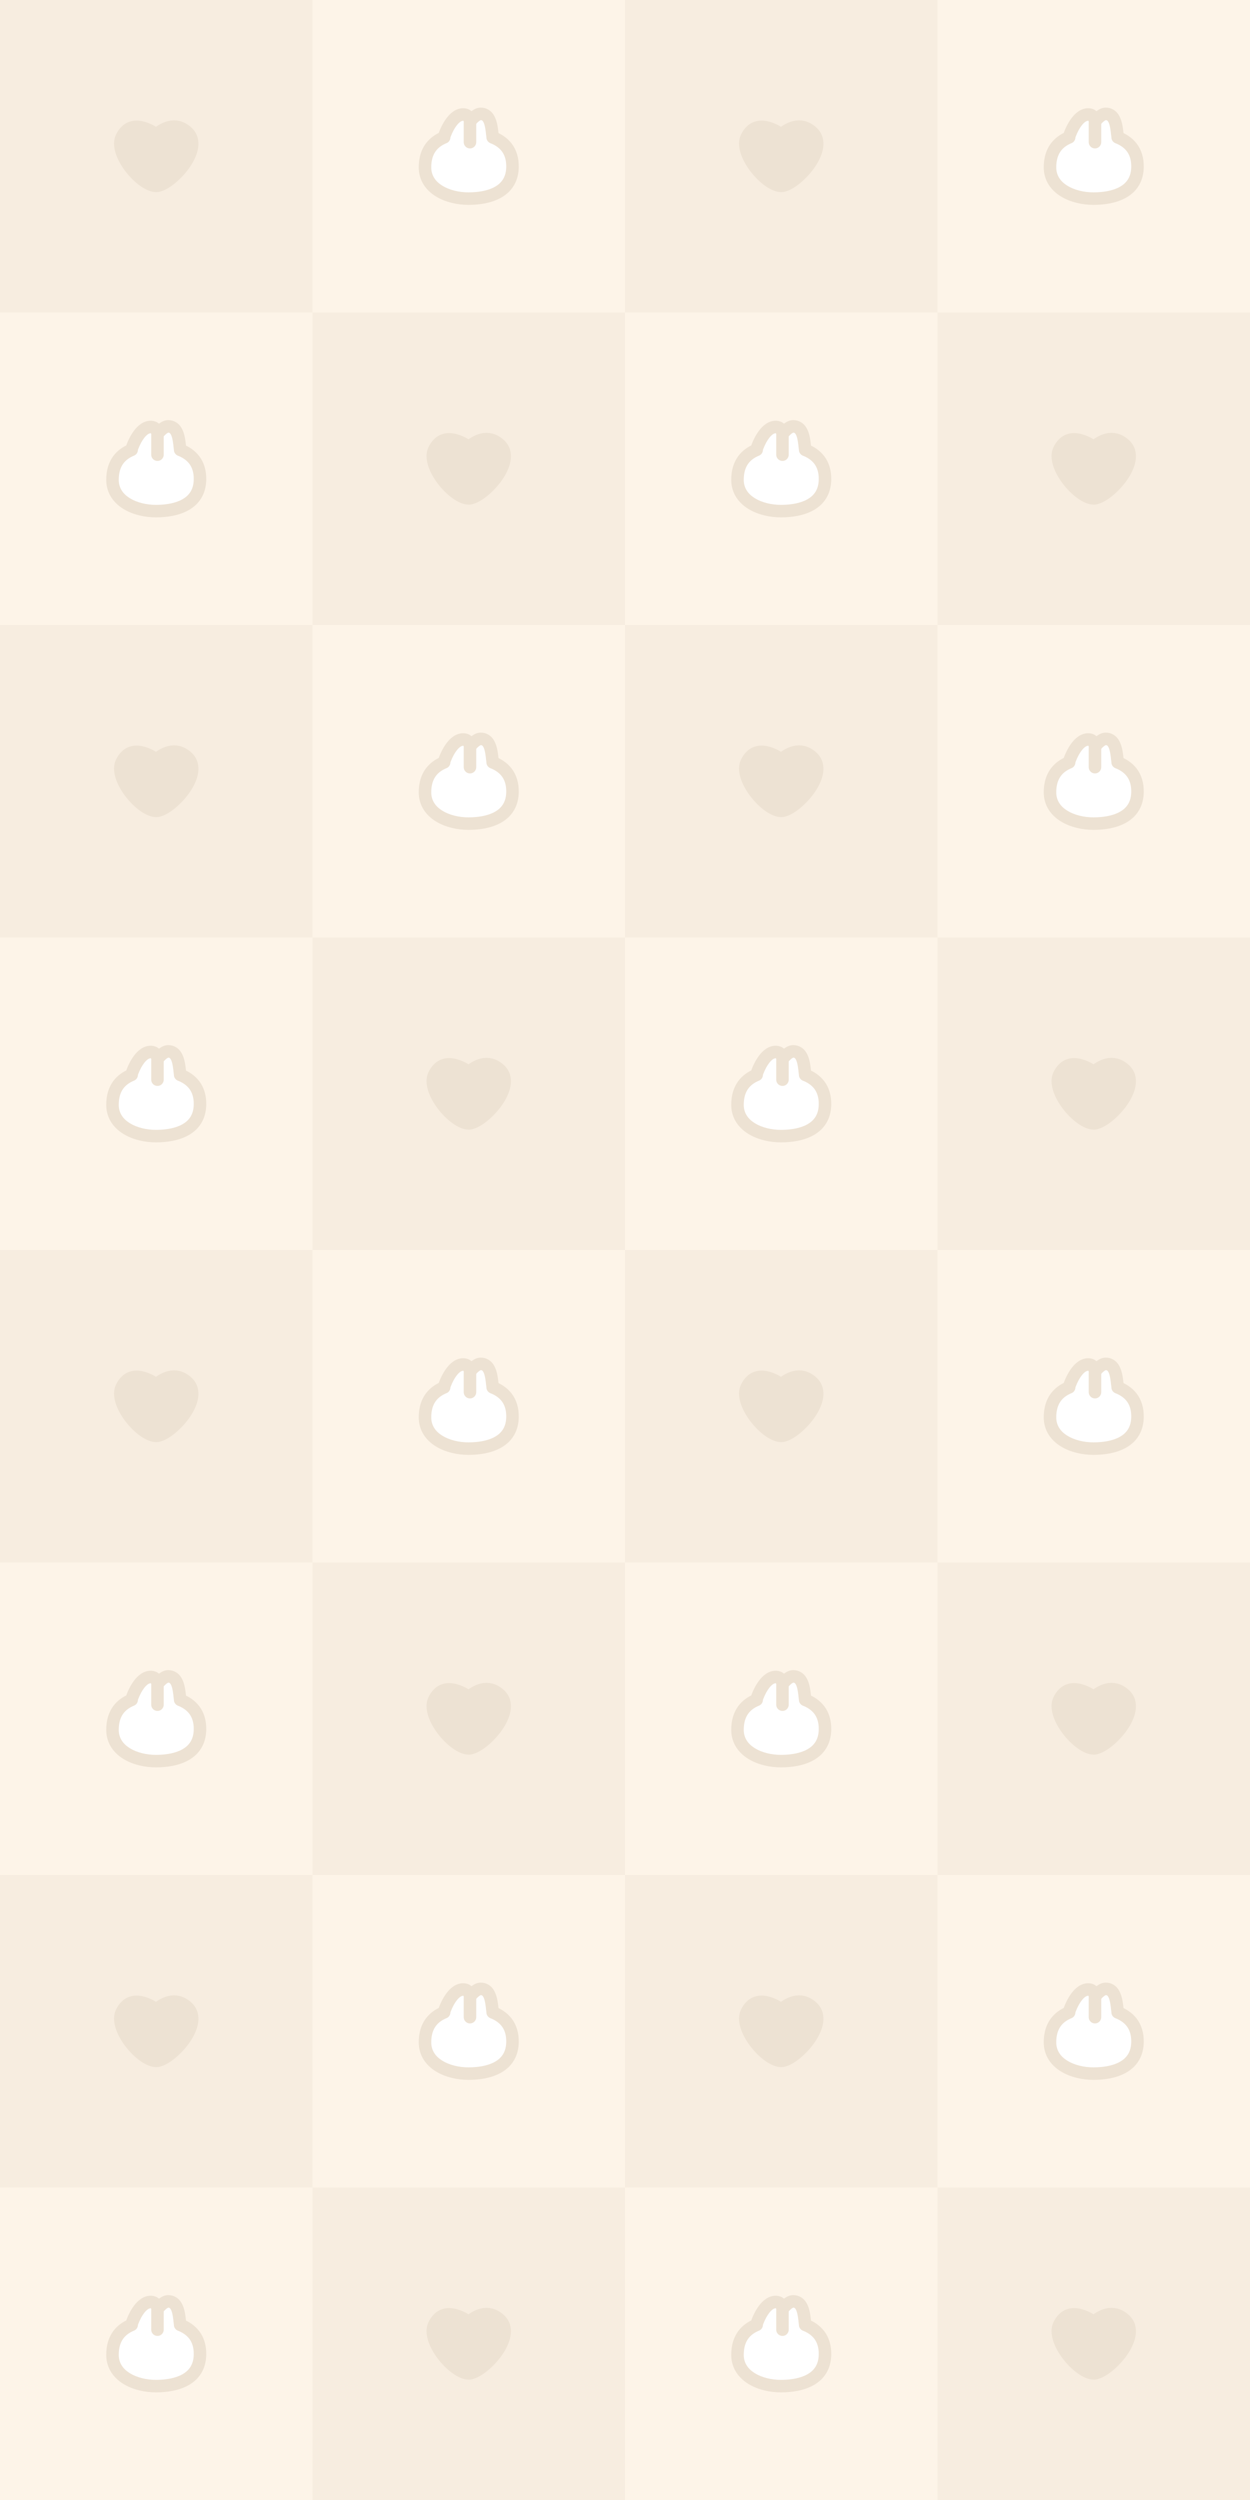 <svg width="400" height="800" viewBox="0 0 400 800" fill="none" xmlns="http://www.w3.org/2000/svg">
<rect x="0" y="0" width="400" height="800" fill="#333333" stroke="none"/>
<g clip-path="url(#clip0_157_14390)">
<rect width="400" height="800" fill="white"/>
<g opacity="0.6">
<rect width="100" height="100" fill="#F2E1CB"/>
<path d="M38.501 43.668C41.497 37.656 47.418 40.66 50.006 42.385C51.895 40.891 56.001 38.196 60.127 41.828C66.588 47.514 54.628 59.986 50.006 59.986C44.892 59.986 35.764 49.163 38.501 43.668Z" fill="#E1CEB5" stroke="#E1CEB5" stroke-width="3"/>
<rect x="100" width="100" height="100" fill="#FBECD8"/>
<path fill-rule="evenodd" clip-rule="evenodd" d="M142.136 43.955H142.039C142.739 41.61 144.89 37.06 147.799 36.667C149.422 36.447 150.16 37.437 150.446 38.815C151.567 37.459 152.771 36.444 153.814 36.444C156.841 36.444 157.25 40.244 157.526 42.802L157.526 42.802C157.572 43.228 157.614 43.62 157.664 43.955H157.651C161.119 45.31 164.115 48.056 163.997 53.535C163.826 61.461 156.492 63.556 149.913 63.556C143.335 63.556 136 60.404 136 53.535C136 48.053 138.797 45.308 142.136 43.955Z" fill="white"/>
<path d="M142.039 43.955L140.122 43.382C139.941 43.987 140.057 44.643 140.435 45.149C140.812 45.656 141.407 45.955 142.039 45.955V43.955ZM142.136 43.955L142.887 45.808C143.774 45.448 144.282 44.511 144.099 43.572C143.916 42.632 143.093 41.955 142.136 41.955V43.955ZM147.799 36.667L148.067 38.649L148.067 38.649L147.799 36.667ZM150.446 38.815L148.488 39.222C148.644 39.975 149.219 40.572 149.965 40.757C150.712 40.942 151.498 40.682 151.988 40.089L150.446 38.815ZM157.526 42.802L159.516 42.608C159.516 42.601 159.515 42.594 159.514 42.588L157.526 42.802ZM157.526 42.802L155.535 42.996C155.536 43.003 155.537 43.009 155.537 43.016L157.526 42.802ZM157.664 43.955V45.955C158.246 45.955 158.8 45.701 159.18 45.26C159.56 44.819 159.728 44.234 159.642 43.658L157.664 43.955ZM157.651 43.955V41.955C156.69 41.955 155.864 42.639 155.686 43.584C155.508 44.529 156.028 45.467 156.923 45.817L157.651 43.955ZM163.997 53.535L161.997 53.492L163.997 53.535ZM136 53.535L134 53.535L136 53.535ZM142.039 45.955H142.136V41.955H142.039V45.955ZM147.531 34.685C145.172 35.004 143.479 36.894 142.428 38.468C141.308 40.143 140.518 42.057 140.122 43.382L143.955 44.527C144.259 43.508 144.895 41.974 145.753 40.69C146.68 39.304 147.517 38.723 148.067 38.649L147.531 34.685ZM152.404 38.409C152.221 37.524 151.839 36.468 150.983 35.675C150.045 34.806 148.823 34.51 147.531 34.685L148.067 38.649C148.161 38.636 148.226 38.635 148.267 38.637C148.288 38.638 148.302 38.64 148.311 38.641C148.32 38.643 148.324 38.644 148.324 38.644C148.324 38.644 148.321 38.643 148.315 38.641C148.31 38.639 148.303 38.636 148.296 38.631C148.281 38.623 148.27 38.614 148.264 38.609C148.254 38.6 148.285 38.624 148.334 38.727C148.384 38.832 148.44 38.993 148.488 39.222L152.404 38.409ZM151.988 40.089C152.492 39.479 152.957 39.019 153.349 38.728C153.775 38.413 153.915 38.444 153.814 38.444V34.444C152.669 34.444 151.686 34.983 150.969 35.514C150.219 36.069 149.521 36.795 148.904 37.542L151.988 40.089ZM153.814 38.444C154.11 38.444 154.242 38.522 154.34 38.605C154.478 38.721 154.663 38.96 154.848 39.416C155.239 40.377 155.392 41.67 155.537 43.016L159.514 42.588C159.384 41.376 159.195 39.49 158.555 37.912C158.225 37.098 157.723 36.227 156.924 35.551C156.085 34.841 155.031 34.444 153.814 34.444V38.444ZM155.535 42.996L155.535 42.996L159.516 42.608L159.516 42.608L155.535 42.996ZM155.537 43.016C155.582 43.43 155.629 43.867 155.686 44.251L159.642 43.658C159.599 43.374 159.562 43.027 159.514 42.588L155.537 43.016ZM157.664 41.955H157.651V45.955H157.664V41.955ZM156.923 45.817C158.422 46.403 159.691 47.24 160.575 48.406C161.439 49.547 162.048 51.149 161.997 53.492L165.996 53.578C166.064 50.442 165.234 47.932 163.763 45.99C162.311 44.075 160.348 42.861 158.379 42.092L156.923 45.817ZM161.997 53.492C161.928 56.698 160.483 58.584 158.373 59.777C156.127 61.048 153.047 61.556 149.913 61.556V65.556C153.358 65.556 157.234 65.017 160.343 63.259C163.587 61.423 165.894 58.298 165.996 53.578L161.997 53.492ZM149.913 61.556C146.9 61.556 143.81 60.827 141.543 59.422C139.335 58.053 138 56.127 138 53.535L134 53.535C134 57.813 136.332 60.897 139.436 62.821C142.481 64.709 146.348 65.556 149.913 65.556V61.556ZM138 53.535C138 51.151 138.602 49.52 139.435 48.37C140.279 47.206 141.471 46.382 142.887 45.808L141.384 42.101C139.462 42.88 137.586 44.106 136.196 46.023C134.797 47.954 134 50.438 134 53.535L138 53.535Z" fill="#E1CEB5"/>
<path d="M150.392 39.369V45.496" stroke="#E1CEB5" stroke-width="4" stroke-linecap="round" stroke-linejoin="round"/>
<rect x="200" width="100" height="100" fill="#F2E1CB"/>
<path d="M238.501 43.668C241.497 37.656 247.418 40.66 250.006 42.385C251.895 40.891 256.001 38.196 260.127 41.828C266.588 47.514 254.628 59.986 250.006 59.986C244.892 59.986 235.764 49.163 238.501 43.668Z" fill="#E1CEB5" stroke="#E1CEB5" stroke-width="3"/>
<rect x="300" width="100" height="100" fill="#FBECD8"/>
<path fill-rule="evenodd" clip-rule="evenodd" d="M342.136 43.955H342.039C342.739 41.61 344.89 37.06 347.799 36.667C349.422 36.447 350.16 37.437 350.446 38.815C351.567 37.459 352.771 36.444 353.814 36.444C356.841 36.444 357.25 40.244 357.526 42.802L357.526 42.802C357.572 43.228 357.614 43.62 357.664 43.955H357.651C361.119 45.31 364.115 48.056 363.997 53.535C363.826 61.461 356.492 63.556 349.913 63.556C343.335 63.556 336 60.404 336 53.535C336 48.053 338.797 45.308 342.136 43.955Z" fill="white"/>
<path d="M342.039 43.955L340.122 43.382C339.941 43.987 340.057 44.643 340.435 45.149C340.812 45.656 341.407 45.955 342.039 45.955V43.955ZM342.136 43.955L342.887 45.808C343.774 45.448 344.282 44.511 344.099 43.572C343.916 42.632 343.093 41.955 342.136 41.955V43.955ZM347.799 36.667L348.067 38.649L348.067 38.649L347.799 36.667ZM350.446 38.815L348.488 39.222C348.644 39.975 349.219 40.572 349.965 40.757C350.712 40.942 351.498 40.682 351.988 40.089L350.446 38.815ZM357.526 42.802L359.516 42.608C359.516 42.601 359.515 42.594 359.514 42.588L357.526 42.802ZM357.526 42.802L355.535 42.996C355.536 43.003 355.537 43.009 355.537 43.016L357.526 42.802ZM357.664 43.955V45.955C358.246 45.955 358.8 45.701 359.18 45.26C359.56 44.819 359.728 44.234 359.642 43.658L357.664 43.955ZM357.651 43.955V41.955C356.69 41.955 355.864 42.639 355.686 43.584C355.508 44.529 356.028 45.467 356.923 45.817L357.651 43.955ZM363.997 53.535L361.997 53.492L363.997 53.535ZM336 53.535L334 53.535L336 53.535ZM342.039 45.955H342.136V41.955H342.039V45.955ZM347.531 34.685C345.172 35.004 343.479 36.894 342.428 38.468C341.308 40.143 340.518 42.057 340.122 43.382L343.955 44.527C344.259 43.508 344.895 41.974 345.753 40.69C346.68 39.304 347.517 38.723 348.067 38.649L347.531 34.685ZM352.404 38.409C352.221 37.524 351.839 36.468 350.983 35.675C350.045 34.806 348.823 34.51 347.531 34.685L348.067 38.649C348.161 38.636 348.226 38.635 348.267 38.637C348.288 38.638 348.302 38.64 348.311 38.641C348.32 38.643 348.324 38.644 348.324 38.644C348.324 38.644 348.321 38.643 348.315 38.641C348.31 38.639 348.303 38.636 348.296 38.631C348.281 38.623 348.27 38.614 348.264 38.609C348.254 38.6 348.285 38.624 348.334 38.727C348.384 38.832 348.44 38.993 348.488 39.222L352.404 38.409ZM351.988 40.089C352.492 39.479 352.957 39.019 353.349 38.728C353.775 38.413 353.915 38.444 353.814 38.444V34.444C352.669 34.444 351.686 34.983 350.969 35.514C350.219 36.069 349.521 36.795 348.904 37.542L351.988 40.089ZM353.814 38.444C354.11 38.444 354.242 38.522 354.34 38.605C354.478 38.721 354.663 38.96 354.848 39.416C355.239 40.377 355.392 41.67 355.537 43.016L359.514 42.588C359.384 41.376 359.195 39.49 358.555 37.912C358.225 37.098 357.723 36.227 356.924 35.551C356.085 34.841 355.031 34.444 353.814 34.444V38.444ZM355.535 42.996L355.535 42.996L359.516 42.608L359.516 42.608L355.535 42.996ZM355.537 43.016C355.582 43.43 355.629 43.867 355.686 44.251L359.642 43.658C359.599 43.374 359.562 43.027 359.514 42.588L355.537 43.016ZM357.664 41.955H357.651V45.955H357.664V41.955ZM356.923 45.817C358.422 46.403 359.691 47.24 360.575 48.406C361.439 49.547 362.048 51.149 361.997 53.492L365.996 53.578C366.064 50.442 365.234 47.932 363.763 45.99C362.311 44.075 360.348 42.861 358.379 42.092L356.923 45.817ZM361.997 53.492C361.928 56.698 360.483 58.584 358.373 59.777C356.127 61.048 353.047 61.556 349.913 61.556V65.556C353.358 65.556 357.234 65.017 360.343 63.259C363.587 61.423 365.894 58.298 365.996 53.578L361.997 53.492ZM349.913 61.556C346.9 61.556 343.81 60.827 341.543 59.422C339.335 58.053 338 56.127 338 53.535L334 53.535C334 57.813 336.332 60.897 339.436 62.821C342.481 64.709 346.348 65.556 349.913 65.556V61.556ZM338 53.535C338 51.151 338.602 49.52 339.435 48.37C340.279 47.206 341.471 46.382 342.887 45.808L341.384 42.101C339.462 42.88 337.586 44.106 336.196 46.023C334.797 47.954 334 50.438 334 53.535L338 53.535Z" fill="#E1CEB5"/>
<path d="M350.392 39.369V45.496" stroke="#E1CEB5" stroke-width="4" stroke-linecap="round" stroke-linejoin="round"/>
<rect y="100" width="100" height="100" fill="#FBECD8"/>
<path fill-rule="evenodd" clip-rule="evenodd" d="M42.136 143.954H42.039C42.739 141.61 44.89 137.06 47.799 136.667C49.422 136.447 50.16 137.437 50.446 138.815C51.567 137.459 52.771 136.444 53.813 136.444C56.841 136.444 57.25 140.244 57.526 142.802L57.526 142.802C57.572 143.228 57.614 143.621 57.664 143.955H57.651C61.119 145.31 64.115 148.056 63.997 153.535C63.826 161.461 56.492 163.556 49.913 163.556C43.335 163.556 36 160.404 36 153.535C36 148.053 38.797 145.308 42.136 143.954Z" fill="white"/>
<path d="M42.039 143.954L40.122 143.382C39.941 143.988 40.057 144.643 40.435 145.149C40.812 145.656 41.407 145.954 42.039 145.954V143.954ZM42.136 143.954L42.887 145.808C43.774 145.448 44.282 144.511 44.099 143.572C43.916 142.632 43.093 141.954 42.136 141.954V143.954ZM47.799 136.667L48.067 138.649L48.067 138.649L47.799 136.667ZM50.446 138.815L48.488 139.222C48.644 139.975 49.219 140.572 49.965 140.757C50.712 140.942 51.498 140.682 51.988 140.089L50.446 138.815ZM57.526 142.802L59.517 142.608C59.516 142.601 59.515 142.594 59.514 142.588L57.526 142.802ZM57.526 142.802L55.535 142.996C55.536 143.003 55.537 143.009 55.538 143.016L57.526 142.802ZM57.664 143.955V145.955C58.246 145.955 58.8 145.701 59.18 145.26C59.559 144.819 59.728 144.234 59.642 143.658L57.664 143.955ZM57.651 143.955V141.955C56.69 141.955 55.864 142.639 55.686 143.584C55.508 144.529 56.028 145.467 56.923 145.817L57.651 143.955ZM63.997 153.535L61.997 153.492L63.997 153.535ZM36 153.535L34 153.535L36 153.535ZM42.039 145.954H42.136V141.954H42.039V145.954ZM47.531 134.685C45.172 135.004 43.479 136.894 42.428 138.468C41.308 140.143 40.518 142.057 40.122 143.382L43.955 144.527C44.259 143.508 44.895 141.974 45.753 140.69C46.68 139.304 47.517 138.723 48.067 138.649L47.531 134.685ZM52.404 138.409C52.221 137.524 51.839 136.468 50.983 135.675C50.045 134.806 48.823 134.51 47.531 134.685L48.067 138.649C48.161 138.636 48.226 138.635 48.267 138.637C48.288 138.638 48.302 138.64 48.311 138.641C48.32 138.643 48.324 138.644 48.324 138.644C48.324 138.644 48.321 138.643 48.315 138.641C48.31 138.639 48.303 138.635 48.296 138.631C48.281 138.623 48.27 138.614 48.264 138.609C48.254 138.6 48.285 138.624 48.334 138.727C48.384 138.832 48.44 138.993 48.488 139.222L52.404 138.409ZM51.988 140.089C52.492 139.479 52.957 139.019 53.349 138.728C53.775 138.413 53.916 138.444 53.813 138.444V134.444C52.669 134.444 51.686 134.983 50.969 135.514C50.219 136.069 49.521 136.795 48.904 137.542L51.988 140.089ZM53.813 138.444C54.11 138.444 54.242 138.522 54.34 138.605C54.478 138.721 54.663 138.96 54.848 139.416C55.239 140.377 55.392 141.67 55.538 143.016L59.514 142.588C59.384 141.376 59.195 139.49 58.555 137.912C58.225 137.098 57.723 136.227 56.924 135.551C56.085 134.841 55.031 134.444 53.813 134.444V138.444ZM55.535 142.996L55.535 142.996L59.517 142.608L59.517 142.608L55.535 142.996ZM55.538 143.016C55.582 143.43 55.629 143.867 55.686 144.251L59.642 143.658C59.599 143.374 59.562 143.027 59.514 142.588L55.538 143.016ZM57.664 141.955H57.651V145.955H57.664V141.955ZM56.923 145.817C58.422 146.403 59.691 147.24 60.575 148.406C61.439 149.547 62.048 151.149 61.997 153.492L65.996 153.578C66.064 150.442 65.234 147.932 63.763 145.99C62.311 144.075 60.348 142.861 58.379 142.092L56.923 145.817ZM61.997 153.492C61.928 156.698 60.483 158.584 58.373 159.777C56.127 161.048 53.047 161.556 49.913 161.556V165.556C53.358 165.556 57.234 165.017 60.343 163.259C63.587 161.423 65.894 158.298 65.996 153.578L61.997 153.492ZM49.913 161.556C46.9 161.556 43.81 160.827 41.543 159.421C39.335 158.052 38 156.127 38 153.535L34 153.535C34 157.813 36.332 160.897 39.436 162.821C42.481 164.709 46.347 165.556 49.913 165.556V161.556ZM38 153.535C38 151.15 38.602 149.52 39.435 148.37C40.279 147.206 41.471 146.382 42.887 145.808L41.385 142.101C39.462 142.881 37.586 144.106 36.196 146.023C34.797 147.954 34 150.438 34 153.535L38 153.535Z" fill="#E1CEB5"/>
<path d="M50.392 139.369V145.496" stroke="#E1CEB5" stroke-width="4" stroke-linecap="round" stroke-linejoin="round"/>
<rect x="100" y="100" width="100" height="100" fill="#F2E1CB"/>
<path d="M138.501 143.668C141.497 137.656 147.418 140.66 150.006 142.385C151.895 140.891 156.001 138.196 160.127 141.828C166.588 147.514 154.628 159.986 150.006 159.986C144.892 159.986 135.764 149.163 138.501 143.668Z" fill="#E1CEB5" stroke="#E1CEB5" stroke-width="3"/>
<rect x="200" y="100" width="100" height="100" fill="#FBECD8"/>
<path fill-rule="evenodd" clip-rule="evenodd" d="M242.136 143.954H242.039C242.739 141.61 244.89 137.06 247.799 136.667C249.422 136.447 250.16 137.437 250.446 138.815C251.567 137.459 252.771 136.444 253.814 136.444C256.841 136.444 257.25 140.244 257.526 142.802L257.526 142.802C257.572 143.228 257.614 143.621 257.664 143.955H257.651C261.119 145.31 264.115 148.056 263.997 153.535C263.826 161.461 256.492 163.556 249.913 163.556C243.335 163.556 236 160.404 236 153.535C236 148.053 238.797 145.308 242.136 143.954Z" fill="white"/>
<path d="M242.039 143.954L240.122 143.382C239.941 143.988 240.057 144.643 240.435 145.149C240.812 145.656 241.407 145.954 242.039 145.954V143.954ZM242.136 143.954L242.887 145.808C243.774 145.448 244.282 144.511 244.099 143.572C243.916 142.632 243.093 141.954 242.136 141.954V143.954ZM247.799 136.667L248.067 138.649L248.067 138.649L247.799 136.667ZM250.446 138.815L248.488 139.222C248.644 139.975 249.219 140.572 249.965 140.757C250.712 140.942 251.498 140.682 251.988 140.089L250.446 138.815ZM257.526 142.802L259.516 142.608C259.516 142.601 259.515 142.594 259.514 142.588L257.526 142.802ZM257.526 142.802L255.535 142.996C255.536 143.003 255.537 143.009 255.537 143.016L257.526 142.802ZM257.664 143.955V145.955C258.246 145.955 258.8 145.701 259.18 145.26C259.56 144.819 259.728 144.234 259.642 143.658L257.664 143.955ZM257.651 143.955V141.955C256.69 141.955 255.864 142.639 255.686 143.584C255.508 144.529 256.028 145.467 256.923 145.817L257.651 143.955ZM263.997 153.535L261.997 153.492L263.997 153.535ZM236 153.535L234 153.535L236 153.535ZM242.039 145.954H242.136V141.954H242.039V145.954ZM247.531 134.685C245.172 135.004 243.479 136.894 242.428 138.468C241.308 140.143 240.518 142.057 240.122 143.382L243.955 144.527C244.259 143.508 244.895 141.974 245.753 140.69C246.68 139.304 247.517 138.723 248.067 138.649L247.531 134.685ZM252.404 138.409C252.221 137.524 251.839 136.468 250.983 135.675C250.045 134.806 248.823 134.51 247.531 134.685L248.067 138.649C248.161 138.636 248.226 138.635 248.267 138.637C248.288 138.638 248.302 138.64 248.311 138.641C248.32 138.643 248.324 138.644 248.324 138.644C248.324 138.644 248.321 138.643 248.315 138.641C248.31 138.639 248.303 138.635 248.296 138.631C248.281 138.623 248.27 138.614 248.264 138.609C248.254 138.6 248.285 138.624 248.334 138.727C248.384 138.832 248.44 138.993 248.488 139.222L252.404 138.409ZM251.988 140.089C252.492 139.479 252.957 139.019 253.349 138.728C253.775 138.413 253.915 138.444 253.814 138.444V134.444C252.669 134.444 251.686 134.983 250.969 135.514C250.219 136.069 249.521 136.795 248.904 137.542L251.988 140.089ZM253.814 138.444C254.11 138.444 254.242 138.522 254.34 138.605C254.478 138.721 254.663 138.96 254.848 139.416C255.239 140.377 255.392 141.67 255.537 143.016L259.514 142.588C259.384 141.376 259.195 139.49 258.555 137.912C258.225 137.098 257.723 136.227 256.924 135.551C256.085 134.841 255.031 134.444 253.814 134.444V138.444ZM255.535 142.996L255.535 142.996L259.516 142.608L259.516 142.608L255.535 142.996ZM255.537 143.016C255.582 143.43 255.629 143.867 255.686 144.251L259.642 143.658C259.599 143.374 259.562 143.027 259.514 142.588L255.537 143.016ZM257.664 141.955H257.651V145.955H257.664V141.955ZM256.923 145.817C258.422 146.403 259.691 147.24 260.575 148.406C261.439 149.547 262.048 151.149 261.997 153.492L265.996 153.578C266.064 150.442 265.234 147.932 263.763 145.99C262.311 144.075 260.348 142.861 258.379 142.092L256.923 145.817ZM261.997 153.492C261.928 156.698 260.483 158.584 258.373 159.777C256.127 161.048 253.047 161.556 249.913 161.556V165.556C253.358 165.556 257.234 165.017 260.343 163.259C263.587 161.423 265.894 158.298 265.996 153.578L261.997 153.492ZM249.913 161.556C246.9 161.556 243.81 160.827 241.543 159.421C239.335 158.052 238 156.127 238 153.535L234 153.535C234 157.813 236.332 160.897 239.436 162.821C242.481 164.709 246.348 165.556 249.913 165.556V161.556ZM238 153.535C238 151.15 238.602 149.52 239.435 148.37C240.279 147.206 241.471 146.382 242.887 145.808L241.384 142.101C239.462 142.881 237.586 144.106 236.196 146.023C234.797 147.954 234 150.438 234 153.535L238 153.535Z" fill="#E1CEB5"/>
<path d="M250.392 139.369V145.496" stroke="#E1CEB5" stroke-width="4" stroke-linecap="round" stroke-linejoin="round"/>
<rect x="300" y="100" width="100" height="100" fill="#F2E1CB"/>
<path d="M338.501 143.668C341.497 137.656 347.418 140.66 350.006 142.385C351.895 140.891 356.001 138.196 360.127 141.828C366.588 147.514 354.628 159.986 350.006 159.986C344.892 159.986 335.764 149.163 338.501 143.668Z" fill="#E1CEB5" stroke="#E1CEB5" stroke-width="3"/>
<rect y="200" width="100" height="100" fill="#F2E1CB"/>
<path d="M38.501 243.668C41.497 237.656 47.418 240.66 50.006 242.385C51.895 240.891 56.001 238.196 60.127 241.828C66.588 247.514 54.628 259.986 50.006 259.986C44.892 259.986 35.764 249.163 38.501 243.668Z" fill="#E1CEB5" stroke="#E1CEB5" stroke-width="3"/>
<rect x="100" y="200" width="100" height="100" fill="#FBECD8"/>
<path fill-rule="evenodd" clip-rule="evenodd" d="M142.136 243.954H142.039C142.739 241.61 144.89 237.06 147.799 236.667C149.422 236.447 150.16 237.437 150.446 238.815C151.567 237.459 152.771 236.444 153.814 236.444C156.841 236.444 157.25 240.244 157.526 242.802L157.526 242.802C157.572 243.228 157.614 243.621 157.664 243.955H157.651C161.119 245.31 164.115 248.056 163.997 253.535C163.826 261.461 156.492 263.556 149.913 263.556C143.335 263.556 136 260.404 136 253.535C136 248.053 138.797 245.308 142.136 243.954Z" fill="white"/>
<path d="M142.039 243.954L140.122 243.382C139.941 243.988 140.057 244.643 140.435 245.149C140.812 245.656 141.407 245.954 142.039 245.954V243.954ZM142.136 243.954L142.887 245.808C143.774 245.448 144.282 244.511 144.099 243.572C143.916 242.632 143.093 241.954 142.136 241.954V243.954ZM147.799 236.667L148.067 238.649L148.067 238.649L147.799 236.667ZM150.446 238.815L148.488 239.222C148.644 239.975 149.219 240.572 149.965 240.757C150.712 240.942 151.498 240.682 151.988 240.089L150.446 238.815ZM157.526 242.802L159.516 242.608C159.516 242.601 159.515 242.594 159.514 242.588L157.526 242.802ZM157.526 242.802L155.535 242.996C155.536 243.003 155.537 243.009 155.537 243.016L157.526 242.802ZM157.664 243.955V245.955C158.246 245.955 158.8 245.701 159.18 245.26C159.56 244.819 159.728 244.234 159.642 243.658L157.664 243.955ZM157.651 243.955V241.955C156.69 241.955 155.864 242.639 155.686 243.584C155.508 244.529 156.028 245.467 156.923 245.817L157.651 243.955ZM163.997 253.535L161.997 253.492L163.997 253.535ZM136 253.535L134 253.535L136 253.535ZM142.039 245.954H142.136V241.954H142.039V245.954ZM147.531 234.685C145.172 235.004 143.479 236.894 142.428 238.468C141.308 240.143 140.518 242.057 140.122 243.382L143.955 244.527C144.259 243.508 144.895 241.974 145.753 240.69C146.68 239.304 147.517 238.723 148.067 238.649L147.531 234.685ZM152.404 238.409C152.221 237.524 151.839 236.468 150.983 235.675C150.045 234.806 148.823 234.51 147.531 234.685L148.067 238.649C148.161 238.636 148.226 238.635 148.267 238.637C148.288 238.638 148.302 238.64 148.311 238.641C148.32 238.643 148.324 238.644 148.324 238.644C148.324 238.644 148.321 238.643 148.315 238.641C148.31 238.639 148.303 238.635 148.296 238.631C148.281 238.623 148.27 238.614 148.264 238.609C148.254 238.6 148.285 238.624 148.334 238.727C148.384 238.832 148.44 238.993 148.488 239.222L152.404 238.409ZM151.988 240.089C152.492 239.479 152.957 239.019 153.349 238.728C153.775 238.413 153.915 238.444 153.814 238.444V234.444C152.669 234.444 151.686 234.983 150.969 235.514C150.219 236.069 149.521 236.795 148.904 237.542L151.988 240.089ZM153.814 238.444C154.11 238.444 154.242 238.522 154.34 238.605C154.478 238.721 154.663 238.96 154.848 239.416C155.239 240.377 155.392 241.67 155.537 243.016L159.514 242.588C159.384 241.376 159.195 239.49 158.555 237.912C158.225 237.098 157.723 236.227 156.924 235.551C156.085 234.841 155.031 234.444 153.814 234.444V238.444ZM155.535 242.996L155.535 242.996L159.516 242.608L159.516 242.608L155.535 242.996ZM155.537 243.016C155.582 243.43 155.629 243.867 155.686 244.251L159.642 243.658C159.599 243.374 159.562 243.027 159.514 242.588L155.537 243.016ZM157.664 241.955H157.651V245.955H157.664V241.955ZM156.923 245.817C158.422 246.403 159.691 247.24 160.575 248.406C161.439 249.547 162.048 251.149 161.997 253.492L165.996 253.578C166.064 250.442 165.234 247.932 163.763 245.99C162.311 244.075 160.348 242.861 158.379 242.092L156.923 245.817ZM161.997 253.492C161.928 256.698 160.483 258.584 158.373 259.777C156.127 261.048 153.047 261.556 149.913 261.556V265.556C153.358 265.556 157.234 265.017 160.343 263.259C163.587 261.423 165.894 258.298 165.996 253.578L161.997 253.492ZM149.913 261.556C146.9 261.556 143.81 260.827 141.543 259.421C139.335 258.052 138 256.127 138 253.535L134 253.535C134 257.813 136.332 260.897 139.436 262.821C142.481 264.709 146.348 265.556 149.913 265.556V261.556ZM138 253.535C138 251.15 138.602 249.52 139.435 248.37C140.279 247.206 141.471 246.382 142.887 245.808L141.384 242.101C139.462 242.881 137.586 244.106 136.196 246.023C134.797 247.954 134 250.438 134 253.535L138 253.535Z" fill="#E1CEB5"/>
<path d="M150.392 239.369V245.496" stroke="#E1CEB5" stroke-width="4" stroke-linecap="round" stroke-linejoin="round"/>
<rect x="200" y="200" width="100" height="100" fill="#F2E1CB"/>
<path d="M238.501 243.668C241.497 237.656 247.418 240.66 250.006 242.385C251.895 240.891 256.001 238.196 260.127 241.828C266.588 247.514 254.628 259.986 250.006 259.986C244.892 259.986 235.764 249.163 238.501 243.668Z" fill="#E1CEB5" stroke="#E1CEB5" stroke-width="3"/>
<rect x="300" y="200" width="100" height="100" fill="#FBECD8"/>
<path fill-rule="evenodd" clip-rule="evenodd" d="M342.136 243.954H342.039C342.739 241.61 344.89 237.06 347.799 236.667C349.422 236.447 350.16 237.437 350.446 238.815C351.567 237.459 352.771 236.444 353.814 236.444C356.841 236.444 357.25 240.244 357.526 242.802L357.526 242.802C357.572 243.228 357.614 243.621 357.664 243.955H357.651C361.119 245.31 364.115 248.056 363.997 253.535C363.826 261.461 356.492 263.556 349.913 263.556C343.335 263.556 336 260.404 336 253.535C336 248.053 338.797 245.308 342.136 243.954Z" fill="white"/>
<path d="M342.039 243.954L340.122 243.382C339.941 243.988 340.057 244.643 340.435 245.149C340.812 245.656 341.407 245.954 342.039 245.954V243.954ZM342.136 243.954L342.887 245.808C343.774 245.448 344.282 244.511 344.099 243.572C343.916 242.632 343.093 241.954 342.136 241.954V243.954ZM347.799 236.667L348.067 238.649L348.067 238.649L347.799 236.667ZM350.446 238.815L348.488 239.222C348.644 239.975 349.219 240.572 349.965 240.757C350.712 240.942 351.498 240.682 351.988 240.089L350.446 238.815ZM357.526 242.802L359.516 242.608C359.516 242.601 359.515 242.594 359.514 242.588L357.526 242.802ZM357.526 242.802L355.535 242.996C355.536 243.003 355.537 243.009 355.537 243.016L357.526 242.802ZM357.664 243.955V245.955C358.246 245.955 358.8 245.701 359.18 245.26C359.56 244.819 359.728 244.234 359.642 243.658L357.664 243.955ZM357.651 243.955V241.955C356.69 241.955 355.864 242.639 355.686 243.584C355.508 244.529 356.028 245.467 356.923 245.817L357.651 243.955ZM363.997 253.535L361.997 253.492L363.997 253.535ZM336 253.535L334 253.535L336 253.535ZM342.039 245.954H342.136V241.954H342.039V245.954ZM347.531 234.685C345.172 235.004 343.479 236.894 342.428 238.468C341.308 240.143 340.518 242.057 340.122 243.382L343.955 244.527C344.259 243.508 344.895 241.974 345.753 240.69C346.68 239.304 347.517 238.723 348.067 238.649L347.531 234.685ZM352.404 238.409C352.221 237.524 351.839 236.468 350.983 235.675C350.045 234.806 348.823 234.51 347.531 234.685L348.067 238.649C348.161 238.636 348.226 238.635 348.267 238.637C348.288 238.638 348.302 238.64 348.311 238.641C348.32 238.643 348.324 238.644 348.324 238.644C348.324 238.644 348.321 238.643 348.315 238.641C348.31 238.639 348.303 238.635 348.296 238.631C348.281 238.623 348.27 238.614 348.264 238.609C348.254 238.6 348.285 238.624 348.334 238.727C348.384 238.832 348.44 238.993 348.488 239.222L352.404 238.409ZM351.988 240.089C352.492 239.479 352.957 239.019 353.349 238.728C353.775 238.413 353.915 238.444 353.814 238.444V234.444C352.669 234.444 351.686 234.983 350.969 235.514C350.219 236.069 349.521 236.795 348.904 237.542L351.988 240.089ZM353.814 238.444C354.11 238.444 354.242 238.522 354.34 238.605C354.478 238.721 354.663 238.96 354.848 239.416C355.239 240.377 355.392 241.67 355.537 243.016L359.514 242.588C359.384 241.376 359.195 239.49 358.555 237.912C358.225 237.098 357.723 236.227 356.924 235.551C356.085 234.841 355.031 234.444 353.814 234.444V238.444ZM355.535 242.996L355.535 242.996L359.516 242.608L359.516 242.608L355.535 242.996ZM355.537 243.016C355.582 243.43 355.629 243.867 355.686 244.251L359.642 243.658C359.599 243.374 359.562 243.027 359.514 242.588L355.537 243.016ZM357.664 241.955H357.651V245.955H357.664V241.955ZM356.923 245.817C358.422 246.403 359.691 247.24 360.575 248.406C361.439 249.547 362.048 251.149 361.997 253.492L365.996 253.578C366.064 250.442 365.234 247.932 363.763 245.99C362.311 244.075 360.348 242.861 358.379 242.092L356.923 245.817ZM361.997 253.492C361.928 256.698 360.483 258.584 358.373 259.777C356.127 261.048 353.047 261.556 349.913 261.556V265.556C353.358 265.556 357.234 265.017 360.343 263.259C363.587 261.423 365.894 258.298 365.996 253.578L361.997 253.492ZM349.913 261.556C346.9 261.556 343.81 260.827 341.543 259.421C339.335 258.052 338 256.127 338 253.535L334 253.535C334 257.813 336.332 260.897 339.436 262.821C342.481 264.709 346.348 265.556 349.913 265.556V261.556ZM338 253.535C338 251.15 338.602 249.52 339.435 248.37C340.279 247.206 341.471 246.382 342.887 245.808L341.384 242.101C339.462 242.881 337.586 244.106 336.196 246.023C334.797 247.954 334 250.438 334 253.535L338 253.535Z" fill="#E1CEB5"/>
<path d="M350.392 239.369V245.496" stroke="#E1CEB5" stroke-width="4" stroke-linecap="round" stroke-linejoin="round"/>
<rect y="300" width="100" height="100" fill="#FBECD8"/>
<path fill-rule="evenodd" clip-rule="evenodd" d="M42.136 343.954H42.039C42.739 341.61 44.89 337.06 47.799 336.667C49.422 336.447 50.16 337.437 50.446 338.815C51.567 337.459 52.771 336.444 53.813 336.444C56.841 336.444 57.25 340.244 57.526 342.802L57.526 342.802C57.572 343.228 57.614 343.621 57.664 343.955H57.651C61.119 345.31 64.115 348.056 63.997 353.535C63.826 361.461 56.492 363.556 49.913 363.556C43.335 363.556 36 360.404 36 353.535C36 348.053 38.797 345.308 42.136 343.954Z" fill="white"/>
<path d="M42.039 343.954L40.122 343.382C39.941 343.988 40.057 344.643 40.435 345.149C40.812 345.656 41.407 345.954 42.039 345.954V343.954ZM42.136 343.954L42.887 345.808C43.774 345.448 44.282 344.511 44.099 343.572C43.916 342.632 43.093 341.954 42.136 341.954V343.954ZM47.799 336.667L48.067 338.649L48.067 338.649L47.799 336.667ZM50.446 338.815L48.488 339.222C48.644 339.975 49.219 340.572 49.965 340.757C50.712 340.942 51.498 340.682 51.988 340.089L50.446 338.815ZM57.526 342.802L59.517 342.608C59.516 342.601 59.515 342.594 59.514 342.588L57.526 342.802ZM57.526 342.802L55.535 342.996C55.536 343.003 55.537 343.009 55.538 343.016L57.526 342.802ZM57.664 343.955V345.955C58.246 345.955 58.8 345.701 59.18 345.26C59.559 344.819 59.728 344.234 59.642 343.658L57.664 343.955ZM57.651 343.955V341.955C56.69 341.955 55.864 342.639 55.686 343.584C55.508 344.529 56.028 345.467 56.923 345.817L57.651 343.955ZM63.997 353.535L61.997 353.492L63.997 353.535ZM36 353.535L34 353.535L36 353.535ZM42.039 345.954H42.136V341.954H42.039V345.954ZM47.531 334.685C45.172 335.004 43.479 336.894 42.428 338.468C41.308 340.143 40.518 342.057 40.122 343.382L43.955 344.527C44.259 343.508 44.895 341.974 45.753 340.69C46.68 339.304 47.517 338.723 48.067 338.649L47.531 334.685ZM52.404 338.409C52.221 337.524 51.839 336.468 50.983 335.675C50.045 334.806 48.823 334.51 47.531 334.685L48.067 338.649C48.161 338.636 48.226 338.635 48.267 338.637C48.288 338.638 48.302 338.64 48.311 338.641C48.32 338.643 48.324 338.644 48.324 338.644C48.324 338.644 48.321 338.643 48.315 338.641C48.31 338.639 48.303 338.635 48.296 338.631C48.281 338.623 48.27 338.614 48.264 338.609C48.254 338.6 48.285 338.624 48.334 338.727C48.384 338.832 48.44 338.993 48.488 339.222L52.404 338.409ZM51.988 340.089C52.492 339.479 52.957 339.019 53.349 338.728C53.775 338.413 53.916 338.444 53.813 338.444V334.444C52.669 334.444 51.686 334.983 50.969 335.514C50.219 336.069 49.521 336.795 48.904 337.542L51.988 340.089ZM53.813 338.444C54.11 338.444 54.242 338.522 54.34 338.605C54.478 338.721 54.663 338.96 54.848 339.416C55.239 340.377 55.392 341.67 55.538 343.016L59.514 342.588C59.384 341.376 59.195 339.49 58.555 337.912C58.225 337.098 57.723 336.227 56.924 335.551C56.085 334.841 55.031 334.444 53.813 334.444V338.444ZM55.535 342.996L55.535 342.996L59.517 342.608L59.517 342.608L55.535 342.996ZM55.538 343.016C55.582 343.43 55.629 343.867 55.686 344.251L59.642 343.658C59.599 343.374 59.562 343.027 59.514 342.588L55.538 343.016ZM57.664 341.955H57.651V345.955H57.664V341.955ZM56.923 345.817C58.422 346.403 59.691 347.24 60.575 348.406C61.439 349.547 62.048 351.149 61.997 353.492L65.996 353.578C66.064 350.442 65.234 347.932 63.763 345.99C62.311 344.075 60.348 342.861 58.379 342.092L56.923 345.817ZM61.997 353.492C61.928 356.698 60.483 358.584 58.373 359.777C56.127 361.048 53.047 361.556 49.913 361.556V365.556C53.358 365.556 57.234 365.017 60.343 363.259C63.587 361.423 65.894 358.298 65.996 353.578L61.997 353.492ZM49.913 361.556C46.9 361.556 43.81 360.827 41.543 359.421C39.335 358.052 38 356.127 38 353.535L34 353.535C34 357.813 36.332 360.897 39.436 362.821C42.481 364.709 46.347 365.556 49.913 365.556V361.556ZM38 353.535C38 351.15 38.602 349.52 39.435 348.37C40.279 347.206 41.471 346.382 42.887 345.808L41.385 342.101C39.462 342.881 37.586 344.106 36.196 346.023C34.797 347.954 34 350.438 34 353.535L38 353.535Z" fill="#E1CEB5"/>
<path d="M50.392 339.369V345.496" stroke="#E1CEB5" stroke-width="4" stroke-linecap="round" stroke-linejoin="round"/>
<rect x="100" y="300" width="100" height="100" fill="#F2E1CB"/>
<path d="M138.501 343.668C141.497 337.656 147.418 340.66 150.006 342.385C151.895 340.891 156.001 338.196 160.127 341.828C166.588 347.514 154.628 359.986 150.006 359.986C144.892 359.986 135.764 349.163 138.501 343.668Z" fill="#E1CEB5" stroke="#E1CEB5" stroke-width="3"/>
<rect x="200" y="300" width="100" height="100" fill="#FBECD8"/>
<path fill-rule="evenodd" clip-rule="evenodd" d="M242.136 343.954H242.039C242.739 341.61 244.89 337.06 247.799 336.667C249.422 336.447 250.16 337.437 250.446 338.815C251.567 337.459 252.771 336.444 253.814 336.444C256.841 336.444 257.25 340.244 257.526 342.802L257.526 342.802C257.572 343.228 257.614 343.621 257.664 343.955H257.651C261.119 345.31 264.115 348.056 263.997 353.535C263.826 361.461 256.492 363.556 249.913 363.556C243.335 363.556 236 360.404 236 353.535C236 348.053 238.797 345.308 242.136 343.954Z" fill="white"/>
<path d="M242.039 343.954L240.122 343.382C239.941 343.988 240.057 344.643 240.435 345.149C240.812 345.656 241.407 345.954 242.039 345.954V343.954ZM242.136 343.954L242.887 345.808C243.774 345.448 244.282 344.511 244.099 343.572C243.916 342.632 243.093 341.954 242.136 341.954V343.954ZM247.799 336.667L248.067 338.649L248.067 338.649L247.799 336.667ZM250.446 338.815L248.488 339.222C248.644 339.975 249.219 340.572 249.965 340.757C250.712 340.942 251.498 340.682 251.988 340.089L250.446 338.815ZM257.526 342.802L259.516 342.608C259.516 342.601 259.515 342.594 259.514 342.588L257.526 342.802ZM257.526 342.802L255.535 342.996C255.536 343.003 255.537 343.009 255.537 343.016L257.526 342.802ZM257.664 343.955V345.955C258.246 345.955 258.8 345.701 259.18 345.26C259.56 344.819 259.728 344.234 259.642 343.658L257.664 343.955ZM257.651 343.955V341.955C256.69 341.955 255.864 342.639 255.686 343.584C255.508 344.529 256.028 345.467 256.923 345.817L257.651 343.955ZM263.997 353.535L261.997 353.492L263.997 353.535ZM236 353.535L234 353.535L236 353.535ZM242.039 345.954H242.136V341.954H242.039V345.954ZM247.531 334.685C245.172 335.004 243.479 336.894 242.428 338.468C241.308 340.143 240.518 342.057 240.122 343.382L243.955 344.527C244.259 343.508 244.895 341.974 245.753 340.69C246.68 339.304 247.517 338.723 248.067 338.649L247.531 334.685ZM252.404 338.409C252.221 337.524 251.839 336.468 250.983 335.675C250.045 334.806 248.823 334.51 247.531 334.685L248.067 338.649C248.161 338.636 248.226 338.635 248.267 338.637C248.288 338.638 248.302 338.64 248.311 338.641C248.32 338.643 248.324 338.644 248.324 338.644C248.324 338.644 248.321 338.643 248.315 338.641C248.31 338.639 248.303 338.635 248.296 338.631C248.281 338.623 248.27 338.614 248.264 338.609C248.254 338.6 248.285 338.624 248.334 338.727C248.384 338.832 248.44 338.993 248.488 339.222L252.404 338.409ZM251.988 340.089C252.492 339.479 252.957 339.019 253.349 338.728C253.775 338.413 253.915 338.444 253.814 338.444V334.444C252.669 334.444 251.686 334.983 250.969 335.514C250.219 336.069 249.521 336.795 248.904 337.542L251.988 340.089ZM253.814 338.444C254.11 338.444 254.242 338.522 254.34 338.605C254.478 338.721 254.663 338.96 254.848 339.416C255.239 340.377 255.392 341.67 255.537 343.016L259.514 342.588C259.384 341.376 259.195 339.49 258.555 337.912C258.225 337.098 257.723 336.227 256.924 335.551C256.085 334.841 255.031 334.444 253.814 334.444V338.444ZM255.535 342.996L255.535 342.996L259.516 342.608L259.516 342.608L255.535 342.996ZM255.537 343.016C255.582 343.43 255.629 343.867 255.686 344.251L259.642 343.658C259.599 343.374 259.562 343.027 259.514 342.588L255.537 343.016ZM257.664 341.955H257.651V345.955H257.664V341.955ZM256.923 345.817C258.422 346.403 259.691 347.24 260.575 348.406C261.439 349.547 262.048 351.149 261.997 353.492L265.996 353.578C266.064 350.442 265.234 347.932 263.763 345.99C262.311 344.075 260.348 342.861 258.379 342.092L256.923 345.817ZM261.997 353.492C261.928 356.698 260.483 358.584 258.373 359.777C256.127 361.048 253.047 361.556 249.913 361.556V365.556C253.358 365.556 257.234 365.017 260.343 363.259C263.587 361.423 265.894 358.298 265.996 353.578L261.997 353.492ZM249.913 361.556C246.9 361.556 243.81 360.827 241.543 359.421C239.335 358.052 238 356.127 238 353.535L234 353.535C234 357.813 236.332 360.897 239.436 362.821C242.481 364.709 246.348 365.556 249.913 365.556V361.556ZM238 353.535C238 351.15 238.602 349.52 239.435 348.37C240.279 347.206 241.471 346.382 242.887 345.808L241.384 342.101C239.462 342.881 237.586 344.106 236.196 346.023C234.797 347.954 234 350.438 234 353.535L238 353.535Z" fill="#E1CEB5"/>
<path d="M250.392 339.369V345.496" stroke="#E1CEB5" stroke-width="4" stroke-linecap="round" stroke-linejoin="round"/>
<rect x="300" y="300" width="100" height="100" fill="#F2E1CB"/>
<path d="M338.501 343.668C341.497 337.656 347.418 340.66 350.006 342.385C351.895 340.891 356.001 338.196 360.127 341.828C366.588 347.514 354.628 359.986 350.006 359.986C344.892 359.986 335.764 349.163 338.501 343.668Z" fill="#E1CEB5" stroke="#E1CEB5" stroke-width="3"/>
<rect y="400" width="100" height="100" fill="#F2E1CB"/>
<path d="M38.501 443.668C41.497 437.656 47.418 440.66 50.006 442.385C51.895 440.891 56.001 438.196 60.127 441.828C66.588 447.514 54.628 459.986 50.006 459.986C44.892 459.986 35.764 449.163 38.501 443.668Z" fill="#E1CEB5" stroke="#E1CEB5" stroke-width="3"/>
<rect x="100" y="400" width="100" height="100" fill="#FBECD8"/>
<path fill-rule="evenodd" clip-rule="evenodd" d="M142.136 443.954H142.039C142.739 441.61 144.89 437.06 147.799 436.667C149.422 436.447 150.16 437.437 150.446 438.815C151.567 437.459 152.771 436.444 153.814 436.444C156.841 436.444 157.25 440.244 157.526 442.802L157.526 442.802C157.572 443.228 157.614 443.621 157.664 443.955H157.651C161.119 445.31 164.115 448.056 163.997 453.535C163.826 461.461 156.492 463.556 149.913 463.556C143.335 463.556 136 460.404 136 453.535C136 448.053 138.797 445.308 142.136 443.954Z" fill="white"/>
<path d="M142.039 443.954L140.122 443.382C139.941 443.988 140.057 444.643 140.435 445.149C140.812 445.656 141.407 445.954 142.039 445.954V443.954ZM142.136 443.954L142.887 445.808C143.774 445.448 144.282 444.511 144.099 443.572C143.916 442.632 143.093 441.954 142.136 441.954V443.954ZM147.799 436.667L148.067 438.649L148.067 438.649L147.799 436.667ZM150.446 438.815L148.488 439.222C148.644 439.975 149.219 440.572 149.965 440.757C150.712 440.942 151.498 440.682 151.988 440.089L150.446 438.815ZM157.526 442.802L159.516 442.608C159.516 442.601 159.515 442.594 159.514 442.588L157.526 442.802ZM157.526 442.802L155.535 442.996C155.536 443.003 155.537 443.009 155.537 443.016L157.526 442.802ZM157.664 443.955V445.955C158.246 445.955 158.8 445.701 159.18 445.26C159.56 444.819 159.728 444.234 159.642 443.658L157.664 443.955ZM157.651 443.955V441.955C156.69 441.955 155.864 442.639 155.686 443.584C155.508 444.529 156.028 445.467 156.923 445.817L157.651 443.955ZM163.997 453.535L161.997 453.492L163.997 453.535ZM136 453.535L134 453.535L136 453.535ZM142.039 445.954H142.136V441.954H142.039V445.954ZM147.531 434.685C145.172 435.004 143.479 436.894 142.428 438.468C141.308 440.143 140.518 442.057 140.122 443.382L143.955 444.527C144.259 443.508 144.895 441.974 145.753 440.69C146.68 439.304 147.517 438.723 148.067 438.649L147.531 434.685ZM152.404 438.409C152.221 437.524 151.839 436.468 150.983 435.675C150.045 434.806 148.823 434.51 147.531 434.685L148.067 438.649C148.161 438.636 148.226 438.635 148.267 438.637C148.288 438.638 148.302 438.64 148.311 438.641C148.32 438.643 148.324 438.644 148.324 438.644C148.324 438.644 148.321 438.643 148.315 438.641C148.31 438.639 148.303 438.635 148.296 438.631C148.281 438.623 148.27 438.614 148.264 438.609C148.254 438.6 148.285 438.624 148.334 438.727C148.384 438.832 148.44 438.993 148.488 439.222L152.404 438.409ZM151.988 440.089C152.492 439.479 152.957 439.019 153.349 438.728C153.775 438.413 153.915 438.444 153.814 438.444V434.444C152.669 434.444 151.686 434.983 150.969 435.514C150.219 436.069 149.521 436.795 148.904 437.542L151.988 440.089ZM153.814 438.444C154.11 438.444 154.242 438.522 154.34 438.605C154.478 438.721 154.663 438.96 154.848 439.416C155.239 440.377 155.392 441.67 155.537 443.016L159.514 442.588C159.384 441.376 159.195 439.49 158.555 437.912C158.225 437.098 157.723 436.227 156.924 435.551C156.085 434.841 155.031 434.444 153.814 434.444V438.444ZM155.535 442.996L155.535 442.996L159.516 442.608L159.516 442.608L155.535 442.996ZM155.537 443.016C155.582 443.43 155.629 443.867 155.686 444.251L159.642 443.658C159.599 443.374 159.562 443.027 159.514 442.588L155.537 443.016ZM157.664 441.955H157.651V445.955H157.664V441.955ZM156.923 445.817C158.422 446.403 159.691 447.24 160.575 448.406C161.439 449.547 162.048 451.149 161.997 453.492L165.996 453.578C166.064 450.442 165.234 447.932 163.763 445.99C162.311 444.075 160.348 442.861 158.379 442.092L156.923 445.817ZM161.997 453.492C161.928 456.698 160.483 458.584 158.373 459.777C156.127 461.048 153.047 461.556 149.913 461.556V465.556C153.358 465.556 157.234 465.017 160.343 463.259C163.587 461.423 165.894 458.298 165.996 453.578L161.997 453.492ZM149.913 461.556C146.9 461.556 143.81 460.827 141.543 459.421C139.335 458.052 138 456.127 138 453.535L134 453.535C134 457.813 136.332 460.897 139.436 462.821C142.481 464.709 146.348 465.556 149.913 465.556V461.556ZM138 453.535C138 451.15 138.602 449.52 139.435 448.37C140.279 447.206 141.471 446.382 142.887 445.808L141.384 442.101C139.462 442.881 137.586 444.106 136.196 446.023C134.797 447.954 134 450.438 134 453.535L138 453.535Z" fill="#E1CEB5"/>
<path d="M150.392 439.369V445.496" stroke="#E1CEB5" stroke-width="4" stroke-linecap="round" stroke-linejoin="round"/>
<rect x="200" y="400" width="100" height="100" fill="#F2E1CB"/>
<path d="M238.501 443.668C241.497 437.656 247.418 440.66 250.006 442.385C251.895 440.891 256.001 438.196 260.127 441.828C266.588 447.514 254.628 459.986 250.006 459.986C244.892 459.986 235.764 449.163 238.501 443.668Z" fill="#E1CEB5" stroke="#E1CEB5" stroke-width="3"/>
<rect x="300" y="400" width="100" height="100" fill="#FBECD8"/>
<path fill-rule="evenodd" clip-rule="evenodd" d="M342.136 443.954H342.039C342.739 441.61 344.89 437.06 347.799 436.667C349.422 436.447 350.16 437.437 350.446 438.815C351.567 437.459 352.771 436.444 353.814 436.444C356.841 436.444 357.25 440.244 357.526 442.802L357.526 442.802C357.572 443.228 357.614 443.621 357.664 443.955H357.651C361.119 445.31 364.115 448.056 363.997 453.535C363.826 461.461 356.492 463.556 349.913 463.556C343.335 463.556 336 460.404 336 453.535C336 448.053 338.797 445.308 342.136 443.954Z" fill="white"/>
<path d="M342.039 443.954L340.122 443.382C339.941 443.988 340.057 444.643 340.435 445.149C340.812 445.656 341.407 445.954 342.039 445.954V443.954ZM342.136 443.954L342.887 445.808C343.774 445.448 344.282 444.511 344.099 443.572C343.916 442.632 343.093 441.954 342.136 441.954V443.954ZM347.799 436.667L348.067 438.649L348.067 438.649L347.799 436.667ZM350.446 438.815L348.488 439.222C348.644 439.975 349.219 440.572 349.965 440.757C350.712 440.942 351.498 440.682 351.988 440.089L350.446 438.815ZM357.526 442.802L359.516 442.608C359.516 442.601 359.515 442.594 359.514 442.588L357.526 442.802ZM357.526 442.802L355.535 442.996C355.536 443.003 355.537 443.009 355.537 443.016L357.526 442.802ZM357.664 443.955V445.955C358.246 445.955 358.8 445.701 359.18 445.26C359.56 444.819 359.728 444.234 359.642 443.658L357.664 443.955ZM357.651 443.955V441.955C356.69 441.955 355.864 442.639 355.686 443.584C355.508 444.529 356.028 445.467 356.923 445.817L357.651 443.955ZM363.997 453.535L361.997 453.492L363.997 453.535ZM336 453.535L334 453.535L336 453.535ZM342.039 445.954H342.136V441.954H342.039V445.954ZM347.531 434.685C345.172 435.004 343.479 436.894 342.428 438.468C341.308 440.143 340.518 442.057 340.122 443.382L343.955 444.527C344.259 443.508 344.895 441.974 345.753 440.69C346.68 439.304 347.517 438.723 348.067 438.649L347.531 434.685ZM352.404 438.409C352.221 437.524 351.839 436.468 350.983 435.675C350.045 434.806 348.823 434.51 347.531 434.685L348.067 438.649C348.161 438.636 348.226 438.635 348.267 438.637C348.288 438.638 348.302 438.64 348.311 438.641C348.32 438.643 348.324 438.644 348.324 438.644C348.324 438.644 348.321 438.643 348.315 438.641C348.31 438.639 348.303 438.635 348.296 438.631C348.281 438.623 348.27 438.614 348.264 438.609C348.254 438.6 348.285 438.624 348.334 438.727C348.384 438.832 348.44 438.993 348.488 439.222L352.404 438.409ZM351.988 440.089C352.492 439.479 352.957 439.019 353.349 438.728C353.775 438.413 353.915 438.444 353.814 438.444V434.444C352.669 434.444 351.686 434.983 350.969 435.514C350.219 436.069 349.521 436.795 348.904 437.542L351.988 440.089ZM353.814 438.444C354.11 438.444 354.242 438.522 354.34 438.605C354.478 438.721 354.663 438.96 354.848 439.416C355.239 440.377 355.392 441.67 355.537 443.016L359.514 442.588C359.384 441.376 359.195 439.49 358.555 437.912C358.225 437.098 357.723 436.227 356.924 435.551C356.085 434.841 355.031 434.444 353.814 434.444V438.444ZM355.535 442.996L355.535 442.996L359.516 442.608L359.516 442.608L355.535 442.996ZM355.537 443.016C355.582 443.43 355.629 443.867 355.686 444.251L359.642 443.658C359.599 443.374 359.562 443.027 359.514 442.588L355.537 443.016ZM357.664 441.955H357.651V445.955H357.664V441.955ZM356.923 445.817C358.422 446.403 359.691 447.24 360.575 448.406C361.439 449.547 362.048 451.149 361.997 453.492L365.996 453.578C366.064 450.442 365.234 447.932 363.763 445.99C362.311 444.075 360.348 442.861 358.379 442.092L356.923 445.817ZM361.997 453.492C361.928 456.698 360.483 458.584 358.373 459.777C356.127 461.048 353.047 461.556 349.913 461.556V465.556C353.358 465.556 357.234 465.017 360.343 463.259C363.587 461.423 365.894 458.298 365.996 453.578L361.997 453.492ZM349.913 461.556C346.9 461.556 343.81 460.827 341.543 459.421C339.335 458.052 338 456.127 338 453.535L334 453.535C334 457.813 336.332 460.897 339.436 462.821C342.481 464.709 346.348 465.556 349.913 465.556V461.556ZM338 453.535C338 451.15 338.602 449.52 339.435 448.37C340.279 447.206 341.471 446.382 342.887 445.808L341.384 442.101C339.462 442.881 337.586 444.106 336.196 446.023C334.797 447.954 334 450.438 334 453.535L338 453.535Z" fill="#E1CEB5"/>
<path d="M350.392 439.369V445.496" stroke="#E1CEB5" stroke-width="4" stroke-linecap="round" stroke-linejoin="round"/>
<rect y="500" width="100" height="100" fill="#FBECD8"/>
<path fill-rule="evenodd" clip-rule="evenodd" d="M42.136 543.954H42.039C42.739 541.61 44.89 537.06 47.799 536.667C49.422 536.447 50.16 537.437 50.446 538.815C51.567 537.459 52.771 536.444 53.813 536.444C56.841 536.444 57.25 540.244 57.526 542.802L57.526 542.802C57.572 543.228 57.614 543.621 57.664 543.955H57.651C61.119 545.31 64.115 548.056 63.997 553.535C63.826 561.461 56.492 563.556 49.913 563.556C43.335 563.556 36 560.404 36 553.535C36 548.053 38.797 545.308 42.136 543.954Z" fill="white"/>
<path d="M42.039 543.954L40.122 543.382C39.941 543.988 40.057 544.643 40.435 545.149C40.812 545.656 41.407 545.954 42.039 545.954V543.954ZM42.136 543.954L42.887 545.808C43.774 545.448 44.282 544.511 44.099 543.572C43.916 542.632 43.093 541.954 42.136 541.954V543.954ZM47.799 536.667L48.067 538.649L48.067 538.649L47.799 536.667ZM50.446 538.815L48.488 539.222C48.644 539.975 49.219 540.572 49.965 540.757C50.712 540.942 51.498 540.682 51.988 540.089L50.446 538.815ZM57.526 542.802L59.517 542.608C59.516 542.601 59.515 542.594 59.514 542.588L57.526 542.802ZM57.526 542.802L55.535 542.996C55.536 543.003 55.537 543.009 55.538 543.016L57.526 542.802ZM57.664 543.955V545.955C58.246 545.955 58.8 545.701 59.18 545.26C59.559 544.819 59.728 544.234 59.642 543.658L57.664 543.955ZM57.651 543.955V541.955C56.69 541.955 55.864 542.639 55.686 543.584C55.508 544.529 56.028 545.467 56.923 545.817L57.651 543.955ZM63.997 553.535L61.997 553.492L63.997 553.535ZM36 553.535L34 553.535L36 553.535ZM42.039 545.954H42.136V541.954H42.039V545.954ZM47.531 534.685C45.172 535.004 43.479 536.894 42.428 538.468C41.308 540.143 40.518 542.057 40.122 543.382L43.955 544.527C44.259 543.508 44.895 541.974 45.753 540.69C46.68 539.304 47.517 538.723 48.067 538.649L47.531 534.685ZM52.404 538.409C52.221 537.524 51.839 536.468 50.983 535.675C50.045 534.806 48.823 534.51 47.531 534.685L48.067 538.649C48.161 538.636 48.226 538.635 48.267 538.637C48.288 538.638 48.302 538.64 48.311 538.641C48.32 538.643 48.324 538.644 48.324 538.644C48.324 538.644 48.321 538.643 48.315 538.641C48.31 538.639 48.303 538.635 48.296 538.631C48.281 538.623 48.27 538.614 48.264 538.609C48.254 538.6 48.285 538.624 48.334 538.727C48.384 538.832 48.44 538.993 48.488 539.222L52.404 538.409ZM51.988 540.089C52.492 539.479 52.957 539.019 53.349 538.728C53.775 538.413 53.916 538.444 53.813 538.444V534.444C52.669 534.444 51.686 534.983 50.969 535.514C50.219 536.069 49.521 536.795 48.904 537.542L51.988 540.089ZM53.813 538.444C54.11 538.444 54.242 538.522 54.34 538.605C54.478 538.721 54.663 538.96 54.848 539.416C55.239 540.377 55.392 541.67 55.538 543.016L59.514 542.588C59.384 541.376 59.195 539.49 58.555 537.912C58.225 537.098 57.723 536.227 56.924 535.551C56.085 534.841 55.031 534.444 53.813 534.444V538.444ZM55.535 542.996L55.535 542.996L59.517 542.608L59.517 542.608L55.535 542.996ZM55.538 543.016C55.582 543.43 55.629 543.867 55.686 544.251L59.642 543.658C59.599 543.374 59.562 543.027 59.514 542.588L55.538 543.016ZM57.664 541.955H57.651V545.955H57.664V541.955ZM56.923 545.817C58.422 546.403 59.691 547.24 60.575 548.406C61.439 549.547 62.048 551.149 61.997 553.492L65.996 553.578C66.064 550.442 65.234 547.932 63.763 545.99C62.311 544.075 60.348 542.861 58.379 542.092L56.923 545.817ZM61.997 553.492C61.928 556.698 60.483 558.584 58.373 559.777C56.127 561.048 53.047 561.556 49.913 561.556V565.556C53.358 565.556 57.234 565.017 60.343 563.259C63.587 561.423 65.894 558.298 65.996 553.578L61.997 553.492ZM49.913 561.556C46.9 561.556 43.81 560.827 41.543 559.421C39.335 558.052 38 556.127 38 553.535L34 553.535C34 557.813 36.332 560.897 39.436 562.821C42.481 564.709 46.347 565.556 49.913 565.556V561.556ZM38 553.535C38 551.15 38.602 549.52 39.435 548.37C40.279 547.206 41.471 546.382 42.887 545.808L41.385 542.101C39.462 542.881 37.586 544.106 36.196 546.023C34.797 547.954 34 550.438 34 553.535L38 553.535Z" fill="#E1CEB5"/>
<path d="M50.392 539.369V545.496" stroke="#E1CEB5" stroke-width="4" stroke-linecap="round" stroke-linejoin="round"/>
<rect x="100" y="500" width="100" height="100" fill="#F2E1CB"/>
<path d="M138.501 543.668C141.497 537.656 147.418 540.66 150.006 542.385C151.895 540.891 156.001 538.196 160.127 541.828C166.588 547.514 154.628 559.986 150.006 559.986C144.892 559.986 135.764 549.163 138.501 543.668Z" fill="#E1CEB5" stroke="#E1CEB5" stroke-width="3"/>
<rect x="200" y="500" width="100" height="100" fill="#FBECD8"/>
<path fill-rule="evenodd" clip-rule="evenodd" d="M242.136 543.954H242.039C242.739 541.61 244.89 537.06 247.799 536.667C249.422 536.447 250.16 537.437 250.446 538.815C251.567 537.459 252.771 536.444 253.814 536.444C256.841 536.444 257.25 540.244 257.526 542.802L257.526 542.802C257.572 543.228 257.614 543.621 257.664 543.955H257.651C261.119 545.31 264.115 548.056 263.997 553.535C263.826 561.461 256.492 563.556 249.913 563.556C243.335 563.556 236 560.404 236 553.535C236 548.053 238.797 545.308 242.136 543.954Z" fill="white"/>
<path d="M242.039 543.954L240.122 543.382C239.941 543.988 240.057 544.643 240.435 545.149C240.812 545.656 241.407 545.954 242.039 545.954V543.954ZM242.136 543.954L242.887 545.808C243.774 545.448 244.282 544.511 244.099 543.572C243.916 542.632 243.093 541.954 242.136 541.954V543.954ZM247.799 536.667L248.067 538.649L248.067 538.649L247.799 536.667ZM250.446 538.815L248.488 539.222C248.644 539.975 249.219 540.572 249.965 540.757C250.712 540.942 251.498 540.682 251.988 540.089L250.446 538.815ZM257.526 542.802L259.516 542.608C259.516 542.601 259.515 542.594 259.514 542.588L257.526 542.802ZM257.526 542.802L255.535 542.996C255.536 543.003 255.537 543.009 255.537 543.016L257.526 542.802ZM257.664 543.955V545.955C258.246 545.955 258.8 545.701 259.18 545.26C259.56 544.819 259.728 544.234 259.642 543.658L257.664 543.955ZM257.651 543.955V541.955C256.69 541.955 255.864 542.639 255.686 543.584C255.508 544.529 256.028 545.467 256.923 545.817L257.651 543.955ZM263.997 553.535L261.997 553.492L263.997 553.535ZM236 553.535L234 553.535L236 553.535ZM242.039 545.954H242.136V541.954H242.039V545.954ZM247.531 534.685C245.172 535.004 243.479 536.894 242.428 538.468C241.308 540.143 240.518 542.057 240.122 543.382L243.955 544.527C244.259 543.508 244.895 541.974 245.753 540.69C246.68 539.304 247.517 538.723 248.067 538.649L247.531 534.685ZM252.404 538.409C252.221 537.524 251.839 536.468 250.983 535.675C250.045 534.806 248.823 534.51 247.531 534.685L248.067 538.649C248.161 538.636 248.226 538.635 248.267 538.637C248.288 538.638 248.302 538.64 248.311 538.641C248.32 538.643 248.324 538.644 248.324 538.644C248.324 538.644 248.321 538.643 248.315 538.641C248.31 538.639 248.303 538.635 248.296 538.631C248.281 538.623 248.27 538.614 248.264 538.609C248.254 538.6 248.285 538.624 248.334 538.727C248.384 538.832 248.44 538.993 248.488 539.222L252.404 538.409ZM251.988 540.089C252.492 539.479 252.957 539.019 253.349 538.728C253.775 538.413 253.915 538.444 253.814 538.444V534.444C252.669 534.444 251.686 534.983 250.969 535.514C250.219 536.069 249.521 536.795 248.904 537.542L251.988 540.089ZM253.814 538.444C254.11 538.444 254.242 538.522 254.34 538.605C254.478 538.721 254.663 538.96 254.848 539.416C255.239 540.377 255.392 541.67 255.537 543.016L259.514 542.588C259.384 541.376 259.195 539.49 258.555 537.912C258.225 537.098 257.723 536.227 256.924 535.551C256.085 534.841 255.031 534.444 253.814 534.444V538.444ZM255.535 542.996L255.535 542.996L259.516 542.608L259.516 542.608L255.535 542.996ZM255.537 543.016C255.582 543.43 255.629 543.867 255.686 544.251L259.642 543.658C259.599 543.374 259.562 543.027 259.514 542.588L255.537 543.016ZM257.664 541.955H257.651V545.955H257.664V541.955ZM256.923 545.817C258.422 546.403 259.691 547.24 260.575 548.406C261.439 549.547 262.048 551.149 261.997 553.492L265.996 553.578C266.064 550.442 265.234 547.932 263.763 545.99C262.311 544.075 260.348 542.861 258.379 542.092L256.923 545.817ZM261.997 553.492C261.928 556.698 260.483 558.584 258.373 559.777C256.127 561.048 253.047 561.556 249.913 561.556V565.556C253.358 565.556 257.234 565.017 260.343 563.259C263.587 561.423 265.894 558.298 265.996 553.578L261.997 553.492ZM249.913 561.556C246.9 561.556 243.81 560.827 241.543 559.421C239.335 558.052 238 556.127 238 553.535L234 553.535C234 557.813 236.332 560.897 239.436 562.821C242.481 564.709 246.348 565.556 249.913 565.556V561.556ZM238 553.535C238 551.15 238.602 549.52 239.435 548.37C240.279 547.206 241.471 546.382 242.887 545.808L241.384 542.101C239.462 542.881 237.586 544.106 236.196 546.023C234.797 547.954 234 550.438 234 553.535L238 553.535Z" fill="#E1CEB5"/>
<path d="M250.392 539.369V545.496" stroke="#E1CEB5" stroke-width="4" stroke-linecap="round" stroke-linejoin="round"/>
<rect x="300" y="500" width="100" height="100" fill="#F2E1CB"/>
<path d="M338.501 543.668C341.497 537.656 347.418 540.66 350.006 542.385C351.895 540.891 356.001 538.196 360.127 541.828C366.588 547.514 354.628 559.986 350.006 559.986C344.892 559.986 335.764 549.163 338.501 543.668Z" fill="#E1CEB5" stroke="#E1CEB5" stroke-width="3"/>
<rect y="600" width="100" height="100" fill="#F2E1CB"/>
<path d="M38.501 643.668C41.497 637.656 47.418 640.66 50.006 642.385C51.895 640.891 56.001 638.196 60.127 641.828C66.588 647.514 54.628 659.986 50.006 659.986C44.892 659.986 35.764 649.163 38.501 643.668Z" fill="#E1CEB5" stroke="#E1CEB5" stroke-width="3"/>
<rect x="100" y="600" width="100" height="100" fill="#FBECD8"/>
<path fill-rule="evenodd" clip-rule="evenodd" d="M142.136 643.954H142.039C142.739 641.61 144.89 637.06 147.799 636.667C149.422 636.447 150.16 637.437 150.446 638.815C151.567 637.459 152.771 636.444 153.814 636.444C156.841 636.444 157.25 640.244 157.526 642.802L157.526 642.802C157.572 643.228 157.614 643.621 157.664 643.955H157.651C161.119 645.31 164.115 648.056 163.997 653.535C163.826 661.461 156.492 663.556 149.913 663.556C143.335 663.556 136 660.404 136 653.535C136 648.053 138.797 645.308 142.136 643.954Z" fill="white"/>
<path d="M142.039 643.954L140.122 643.382C139.941 643.988 140.057 644.643 140.435 645.149C140.812 645.656 141.407 645.954 142.039 645.954V643.954ZM142.136 643.954L142.887 645.808C143.774 645.448 144.282 644.511 144.099 643.572C143.916 642.632 143.093 641.954 142.136 641.954V643.954ZM147.799 636.667L148.067 638.649L148.067 638.649L147.799 636.667ZM150.446 638.815L148.488 639.222C148.644 639.975 149.219 640.572 149.965 640.757C150.712 640.942 151.498 640.682 151.988 640.089L150.446 638.815ZM157.526 642.802L159.516 642.608C159.516 642.601 159.515 642.594 159.514 642.588L157.526 642.802ZM157.526 642.802L155.535 642.996C155.536 643.003 155.537 643.009 155.537 643.016L157.526 642.802ZM157.664 643.955V645.955C158.246 645.955 158.8 645.701 159.18 645.26C159.56 644.819 159.728 644.234 159.642 643.658L157.664 643.955ZM157.651 643.955V641.955C156.69 641.955 155.864 642.639 155.686 643.584C155.508 644.529 156.028 645.467 156.923 645.817L157.651 643.955ZM163.997 653.535L161.997 653.492L163.997 653.535ZM136 653.535L134 653.535L136 653.535ZM142.039 645.954H142.136V641.954H142.039V645.954ZM147.531 634.685C145.172 635.004 143.479 636.894 142.428 638.468C141.308 640.143 140.518 642.057 140.122 643.382L143.955 644.527C144.259 643.508 144.895 641.974 145.753 640.69C146.68 639.304 147.517 638.723 148.067 638.649L147.531 634.685ZM152.404 638.409C152.221 637.524 151.839 636.468 150.983 635.675C150.045 634.806 148.823 634.51 147.531 634.685L148.067 638.649C148.161 638.636 148.226 638.635 148.267 638.637C148.288 638.638 148.302 638.64 148.311 638.641C148.32 638.643 148.324 638.644 148.324 638.644C148.324 638.644 148.321 638.643 148.315 638.641C148.31 638.639 148.303 638.635 148.296 638.631C148.281 638.623 148.27 638.614 148.264 638.609C148.254 638.6 148.285 638.624 148.334 638.727C148.384 638.832 148.44 638.993 148.488 639.222L152.404 638.409ZM151.988 640.089C152.492 639.479 152.957 639.019 153.349 638.728C153.775 638.413 153.915 638.444 153.814 638.444V634.444C152.669 634.444 151.686 634.983 150.969 635.514C150.219 636.069 149.521 636.795 148.904 637.542L151.988 640.089ZM153.814 638.444C154.11 638.444 154.242 638.522 154.34 638.605C154.478 638.721 154.663 638.96 154.848 639.416C155.239 640.377 155.392 641.67 155.537 643.016L159.514 642.588C159.384 641.376 159.195 639.49 158.555 637.912C158.225 637.098 157.723 636.227 156.924 635.551C156.085 634.841 155.031 634.444 153.814 634.444V638.444ZM155.535 642.996L155.535 642.996L159.516 642.608L159.516 642.608L155.535 642.996ZM155.537 643.016C155.582 643.43 155.629 643.867 155.686 644.251L159.642 643.658C159.599 643.374 159.562 643.027 159.514 642.588L155.537 643.016ZM157.664 641.955H157.651V645.955H157.664V641.955ZM156.923 645.817C158.422 646.403 159.691 647.24 160.575 648.406C161.439 649.547 162.048 651.149 161.997 653.492L165.996 653.578C166.064 650.442 165.234 647.932 163.763 645.99C162.311 644.075 160.348 642.861 158.379 642.092L156.923 645.817ZM161.997 653.492C161.928 656.698 160.483 658.584 158.373 659.777C156.127 661.048 153.047 661.556 149.913 661.556V665.556C153.358 665.556 157.234 665.017 160.343 663.259C163.587 661.423 165.894 658.298 165.996 653.578L161.997 653.492ZM149.913 661.556C146.9 661.556 143.81 660.827 141.543 659.421C139.335 658.052 138 656.127 138 653.535L134 653.535C134 657.813 136.332 660.897 139.436 662.821C142.481 664.709 146.348 665.556 149.913 665.556V661.556ZM138 653.535C138 651.15 138.602 649.52 139.435 648.37C140.279 647.206 141.471 646.382 142.887 645.808L141.384 642.101C139.462 642.881 137.586 644.106 136.196 646.023C134.797 647.954 134 650.438 134 653.535L138 653.535Z" fill="#E1CEB5"/>
<path d="M150.392 639.369V645.496" stroke="#E1CEB5" stroke-width="4" stroke-linecap="round" stroke-linejoin="round"/>
<rect x="200" y="600" width="100" height="100" fill="#F2E1CB"/>
<path d="M238.501 643.668C241.497 637.656 247.418 640.66 250.006 642.385C251.895 640.891 256.001 638.196 260.127 641.828C266.588 647.514 254.628 659.986 250.006 659.986C244.892 659.986 235.764 649.163 238.501 643.668Z" fill="#E1CEB5" stroke="#E1CEB5" stroke-width="3"/>
<rect x="300" y="600" width="100" height="100" fill="#FBECD8"/>
<path fill-rule="evenodd" clip-rule="evenodd" d="M342.136 643.954H342.039C342.739 641.61 344.89 637.06 347.799 636.667C349.422 636.447 350.16 637.437 350.446 638.815C351.567 637.459 352.771 636.444 353.814 636.444C356.841 636.444 357.25 640.244 357.526 642.802L357.526 642.802C357.572 643.228 357.614 643.621 357.664 643.955H357.651C361.119 645.31 364.115 648.056 363.997 653.535C363.826 661.461 356.492 663.556 349.913 663.556C343.335 663.556 336 660.404 336 653.535C336 648.053 338.797 645.308 342.136 643.954Z" fill="white"/>
<path d="M342.039 643.954L340.122 643.382C339.941 643.988 340.057 644.643 340.435 645.149C340.812 645.656 341.407 645.954 342.039 645.954V643.954ZM342.136 643.954L342.887 645.808C343.774 645.448 344.282 644.511 344.099 643.572C343.916 642.632 343.093 641.954 342.136 641.954V643.954ZM347.799 636.667L348.067 638.649L348.067 638.649L347.799 636.667ZM350.446 638.815L348.488 639.222C348.644 639.975 349.219 640.572 349.965 640.757C350.712 640.942 351.498 640.682 351.988 640.089L350.446 638.815ZM357.526 642.802L359.516 642.608C359.516 642.601 359.515 642.594 359.514 642.588L357.526 642.802ZM357.526 642.802L355.535 642.996C355.536 643.003 355.537 643.009 355.537 643.016L357.526 642.802ZM357.664 643.955V645.955C358.246 645.955 358.8 645.701 359.18 645.26C359.56 644.819 359.728 644.234 359.642 643.658L357.664 643.955ZM357.651 643.955V641.955C356.69 641.955 355.864 642.639 355.686 643.584C355.508 644.529 356.028 645.467 356.923 645.817L357.651 643.955ZM363.997 653.535L361.997 653.492L363.997 653.535ZM336 653.535L334 653.535L336 653.535ZM342.039 645.954H342.136V641.954H342.039V645.954ZM347.531 634.685C345.172 635.004 343.479 636.894 342.428 638.468C341.308 640.143 340.518 642.057 340.122 643.382L343.955 644.527C344.259 643.508 344.895 641.974 345.753 640.69C346.68 639.304 347.517 638.723 348.067 638.649L347.531 634.685ZM352.404 638.409C352.221 637.524 351.839 636.468 350.983 635.675C350.045 634.806 348.823 634.51 347.531 634.685L348.067 638.649C348.161 638.636 348.226 638.635 348.267 638.637C348.288 638.638 348.302 638.64 348.311 638.641C348.32 638.643 348.324 638.644 348.324 638.644C348.324 638.644 348.321 638.643 348.315 638.641C348.31 638.639 348.303 638.635 348.296 638.631C348.281 638.623 348.27 638.614 348.264 638.609C348.254 638.6 348.285 638.624 348.334 638.727C348.384 638.832 348.44 638.993 348.488 639.222L352.404 638.409ZM351.988 640.089C352.492 639.479 352.957 639.019 353.349 638.728C353.775 638.413 353.915 638.444 353.814 638.444V634.444C352.669 634.444 351.686 634.983 350.969 635.514C350.219 636.069 349.521 636.795 348.904 637.542L351.988 640.089ZM353.814 638.444C354.11 638.444 354.242 638.522 354.34 638.605C354.478 638.721 354.663 638.96 354.848 639.416C355.239 640.377 355.392 641.67 355.537 643.016L359.514 642.588C359.384 641.376 359.195 639.49 358.555 637.912C358.225 637.098 357.723 636.227 356.924 635.551C356.085 634.841 355.031 634.444 353.814 634.444V638.444ZM355.535 642.996L355.535 642.996L359.516 642.608L359.516 642.608L355.535 642.996ZM355.537 643.016C355.582 643.43 355.629 643.867 355.686 644.251L359.642 643.658C359.599 643.374 359.562 643.027 359.514 642.588L355.537 643.016ZM357.664 641.955H357.651V645.955H357.664V641.955ZM356.923 645.817C358.422 646.403 359.691 647.24 360.575 648.406C361.439 649.547 362.048 651.149 361.997 653.492L365.996 653.578C366.064 650.442 365.234 647.932 363.763 645.99C362.311 644.075 360.348 642.861 358.379 642.092L356.923 645.817ZM361.997 653.492C361.928 656.698 360.483 658.584 358.373 659.777C356.127 661.048 353.047 661.556 349.913 661.556V665.556C353.358 665.556 357.234 665.017 360.343 663.259C363.587 661.423 365.894 658.298 365.996 653.578L361.997 653.492ZM349.913 661.556C346.9 661.556 343.81 660.827 341.543 659.421C339.335 658.052 338 656.127 338 653.535L334 653.535C334 657.813 336.332 660.897 339.436 662.821C342.481 664.709 346.348 665.556 349.913 665.556V661.556ZM338 653.535C338 651.15 338.602 649.52 339.435 648.37C340.279 647.206 341.471 646.382 342.887 645.808L341.384 642.101C339.462 642.881 337.586 644.106 336.196 646.023C334.797 647.954 334 650.438 334 653.535L338 653.535Z" fill="#E1CEB5"/>
<path d="M350.392 639.369V645.496" stroke="#E1CEB5" stroke-width="4" stroke-linecap="round" stroke-linejoin="round"/>
<rect y="700" width="100" height="100" fill="#FBECD8"/>
<path fill-rule="evenodd" clip-rule="evenodd" d="M42.136 743.954H42.039C42.739 741.61 44.89 737.06 47.799 736.667C49.422 736.447 50.16 737.437 50.446 738.815C51.567 737.459 52.771 736.444 53.813 736.444C56.841 736.444 57.25 740.244 57.526 742.802L57.526 742.802C57.572 743.228 57.614 743.621 57.664 743.955H57.651C61.119 745.31 64.115 748.056 63.997 753.535C63.826 761.461 56.492 763.556 49.913 763.556C43.335 763.556 36 760.404 36 753.535C36 748.053 38.797 745.308 42.136 743.954Z" fill="white"/>
<path d="M42.039 743.954L40.122 743.382C39.941 743.988 40.057 744.643 40.435 745.149C40.812 745.656 41.407 745.954 42.039 745.954V743.954ZM42.136 743.954L42.887 745.808C43.774 745.448 44.282 744.511 44.099 743.572C43.916 742.632 43.093 741.954 42.136 741.954V743.954ZM47.799 736.667L48.067 738.649L48.067 738.649L47.799 736.667ZM50.446 738.815L48.488 739.222C48.644 739.975 49.219 740.572 49.965 740.757C50.712 740.942 51.498 740.682 51.988 740.089L50.446 738.815ZM57.526 742.802L59.517 742.608C59.516 742.601 59.515 742.594 59.514 742.588L57.526 742.802ZM57.526 742.802L55.535 742.996C55.536 743.003 55.537 743.009 55.538 743.016L57.526 742.802ZM57.664 743.955V745.955C58.246 745.955 58.8 745.701 59.18 745.26C59.559 744.819 59.728 744.234 59.642 743.658L57.664 743.955ZM57.651 743.955V741.955C56.69 741.955 55.864 742.639 55.686 743.584C55.508 744.529 56.028 745.467 56.923 745.817L57.651 743.955ZM63.997 753.535L61.997 753.492L63.997 753.535ZM36 753.535L34 753.535L36 753.535ZM42.039 745.954H42.136V741.954H42.039V745.954ZM47.531 734.685C45.172 735.004 43.479 736.894 42.428 738.468C41.308 740.143 40.518 742.057 40.122 743.382L43.955 744.527C44.259 743.508 44.895 741.974 45.753 740.69C46.68 739.304 47.517 738.723 48.067 738.649L47.531 734.685ZM52.404 738.409C52.221 737.524 51.839 736.468 50.983 735.675C50.045 734.806 48.823 734.51 47.531 734.685L48.067 738.649C48.161 738.636 48.226 738.635 48.267 738.637C48.288 738.638 48.302 738.64 48.311 738.641C48.32 738.643 48.324 738.644 48.324 738.644C48.324 738.644 48.321 738.643 48.315 738.641C48.31 738.639 48.303 738.635 48.296 738.631C48.281 738.623 48.27 738.614 48.264 738.609C48.254 738.6 48.285 738.624 48.334 738.727C48.384 738.832 48.44 738.993 48.488 739.222L52.404 738.409ZM51.988 740.089C52.492 739.479 52.957 739.019 53.349 738.728C53.775 738.413 53.916 738.444 53.813 738.444V734.444C52.669 734.444 51.686 734.983 50.969 735.514C50.219 736.069 49.521 736.795 48.904 737.542L51.988 740.089ZM53.813 738.444C54.11 738.444 54.242 738.522 54.34 738.605C54.478 738.721 54.663 738.96 54.848 739.416C55.239 740.377 55.392 741.67 55.538 743.016L59.514 742.588C59.384 741.376 59.195 739.49 58.555 737.912C58.225 737.098 57.723 736.227 56.924 735.551C56.085 734.841 55.031 734.444 53.813 734.444V738.444ZM55.535 742.996L55.535 742.996L59.517 742.608L59.517 742.608L55.535 742.996ZM55.538 743.016C55.582 743.43 55.629 743.867 55.686 744.251L59.642 743.658C59.599 743.374 59.562 743.027 59.514 742.588L55.538 743.016ZM57.664 741.955H57.651V745.955H57.664V741.955ZM56.923 745.817C58.422 746.403 59.691 747.24 60.575 748.406C61.439 749.547 62.048 751.149 61.997 753.492L65.996 753.578C66.064 750.442 65.234 747.932 63.763 745.99C62.311 744.075 60.348 742.861 58.379 742.092L56.923 745.817ZM61.997 753.492C61.928 756.698 60.483 758.584 58.373 759.777C56.127 761.048 53.047 761.556 49.913 761.556V765.556C53.358 765.556 57.234 765.017 60.343 763.259C63.587 761.423 65.894 758.298 65.996 753.578L61.997 753.492ZM49.913 761.556C46.9 761.556 43.81 760.827 41.543 759.421C39.335 758.052 38 756.127 38 753.535L34 753.535C34 757.813 36.332 760.897 39.436 762.821C42.481 764.709 46.347 765.556 49.913 765.556V761.556ZM38 753.535C38 751.15 38.602 749.52 39.435 748.37C40.279 747.206 41.471 746.382 42.887 745.808L41.385 742.101C39.462 742.881 37.586 744.106 36.196 746.023C34.797 747.954 34 750.438 34 753.535L38 753.535Z" fill="#E1CEB5"/>
<path d="M50.392 739.369V745.496" stroke="#E1CEB5" stroke-width="4" stroke-linecap="round" stroke-linejoin="round"/>
<rect x="100" y="700" width="100" height="100" fill="#F2E1CB"/>
<path d="M138.501 743.668C141.497 737.656 147.418 740.66 150.006 742.385C151.895 740.891 156.001 738.196 160.127 741.828C166.588 747.514 154.628 759.986 150.006 759.986C144.892 759.986 135.764 749.163 138.501 743.668Z" fill="#E1CEB5" stroke="#E1CEB5" stroke-width="3"/>
<rect x="200" y="700" width="100" height="100" fill="#FBECD8"/>
<path fill-rule="evenodd" clip-rule="evenodd" d="M242.136 743.954H242.039C242.739 741.61 244.89 737.06 247.799 736.667C249.422 736.447 250.16 737.437 250.446 738.815C251.567 737.459 252.771 736.444 253.814 736.444C256.841 736.444 257.25 740.244 257.526 742.802L257.526 742.802C257.572 743.228 257.614 743.621 257.664 743.955H257.651C261.119 745.31 264.115 748.056 263.997 753.535C263.826 761.461 256.492 763.556 249.913 763.556C243.335 763.556 236 760.404 236 753.535C236 748.053 238.797 745.308 242.136 743.954Z" fill="white"/>
<path d="M242.039 743.954L240.122 743.382C239.941 743.988 240.057 744.643 240.435 745.149C240.812 745.656 241.407 745.954 242.039 745.954V743.954ZM242.136 743.954L242.887 745.808C243.774 745.448 244.282 744.511 244.099 743.572C243.916 742.632 243.093 741.954 242.136 741.954V743.954ZM247.799 736.667L248.067 738.649L248.067 738.649L247.799 736.667ZM250.446 738.815L248.488 739.222C248.644 739.975 249.219 740.572 249.965 740.757C250.712 740.942 251.498 740.682 251.988 740.089L250.446 738.815ZM257.526 742.802L259.516 742.608C259.516 742.601 259.515 742.594 259.514 742.588L257.526 742.802ZM257.526 742.802L255.535 742.996C255.536 743.003 255.537 743.009 255.537 743.016L257.526 742.802ZM257.664 743.955V745.955C258.246 745.955 258.8 745.701 259.18 745.26C259.56 744.819 259.728 744.234 259.642 743.658L257.664 743.955ZM257.651 743.955V741.955C256.69 741.955 255.864 742.639 255.686 743.584C255.508 744.529 256.028 745.467 256.923 745.817L257.651 743.955ZM263.997 753.535L261.997 753.492L263.997 753.535ZM236 753.535L234 753.535L236 753.535ZM242.039 745.954H242.136V741.954H242.039V745.954ZM247.531 734.685C245.172 735.004 243.479 736.894 242.428 738.468C241.308 740.143 240.518 742.057 240.122 743.382L243.955 744.527C244.259 743.508 244.895 741.974 245.753 740.69C246.68 739.304 247.517 738.723 248.067 738.649L247.531 734.685ZM252.404 738.409C252.221 737.524 251.839 736.468 250.983 735.675C250.045 734.806 248.823 734.51 247.531 734.685L248.067 738.649C248.161 738.636 248.226 738.635 248.267 738.637C248.288 738.638 248.302 738.64 248.311 738.641C248.32 738.643 248.324 738.644 248.324 738.644C248.324 738.644 248.321 738.643 248.315 738.641C248.31 738.639 248.303 738.635 248.296 738.631C248.281 738.623 248.27 738.614 248.264 738.609C248.254 738.6 248.285 738.624 248.334 738.727C248.384 738.832 248.44 738.993 248.488 739.222L252.404 738.409ZM251.988 740.089C252.492 739.479 252.957 739.019 253.349 738.728C253.775 738.413 253.915 738.444 253.814 738.444V734.444C252.669 734.444 251.686 734.983 250.969 735.514C250.219 736.069 249.521 736.795 248.904 737.542L251.988 740.089ZM253.814 738.444C254.11 738.444 254.242 738.522 254.34 738.605C254.478 738.721 254.663 738.96 254.848 739.416C255.239 740.377 255.392 741.67 255.537 743.016L259.514 742.588C259.384 741.376 259.195 739.49 258.555 737.912C258.225 737.098 257.723 736.227 256.924 735.551C256.085 734.841 255.031 734.444 253.814 734.444V738.444ZM255.535 742.996L255.535 742.996L259.516 742.608L259.516 742.608L255.535 742.996ZM255.537 743.016C255.582 743.43 255.629 743.867 255.686 744.251L259.642 743.658C259.599 743.374 259.562 743.027 259.514 742.588L255.537 743.016ZM257.664 741.955H257.651V745.955H257.664V741.955ZM256.923 745.817C258.422 746.403 259.691 747.24 260.575 748.406C261.439 749.547 262.048 751.149 261.997 753.492L265.996 753.578C266.064 750.442 265.234 747.932 263.763 745.99C262.311 744.075 260.348 742.861 258.379 742.092L256.923 745.817ZM261.997 753.492C261.928 756.698 260.483 758.584 258.373 759.777C256.127 761.048 253.047 761.556 249.913 761.556V765.556C253.358 765.556 257.234 765.017 260.343 763.259C263.587 761.423 265.894 758.298 265.996 753.578L261.997 753.492ZM249.913 761.556C246.9 761.556 243.81 760.827 241.543 759.421C239.335 758.052 238 756.127 238 753.535L234 753.535C234 757.813 236.332 760.897 239.436 762.821C242.481 764.709 246.348 765.556 249.913 765.556V761.556ZM238 753.535C238 751.15 238.602 749.52 239.435 748.37C240.279 747.206 241.471 746.382 242.887 745.808L241.384 742.101C239.462 742.881 237.586 744.106 236.196 746.023C234.797 747.954 234 750.438 234 753.535L238 753.535Z" fill="#E1CEB5"/>
<path d="M250.392 739.369V745.496" stroke="#E1CEB5" stroke-width="4" stroke-linecap="round" stroke-linejoin="round"/>
<rect x="300" y="700" width="100" height="100" fill="#F2E1CB"/>
<path d="M338.501 743.668C341.497 737.656 347.418 740.66 350.006 742.385C351.895 740.891 356.001 738.196 360.127 741.828C366.588 747.514 354.628 759.986 350.006 759.986C344.892 759.986 335.764 749.163 338.501 743.668Z" fill="#E1CEB5" stroke="#E1CEB5" stroke-width="3"/>
</g>
</g>
<defs>
<clipPath id="clip0_157_14390">
<rect width="400" height="800" fill="white"/>
</clipPath>
</defs>
</svg>
